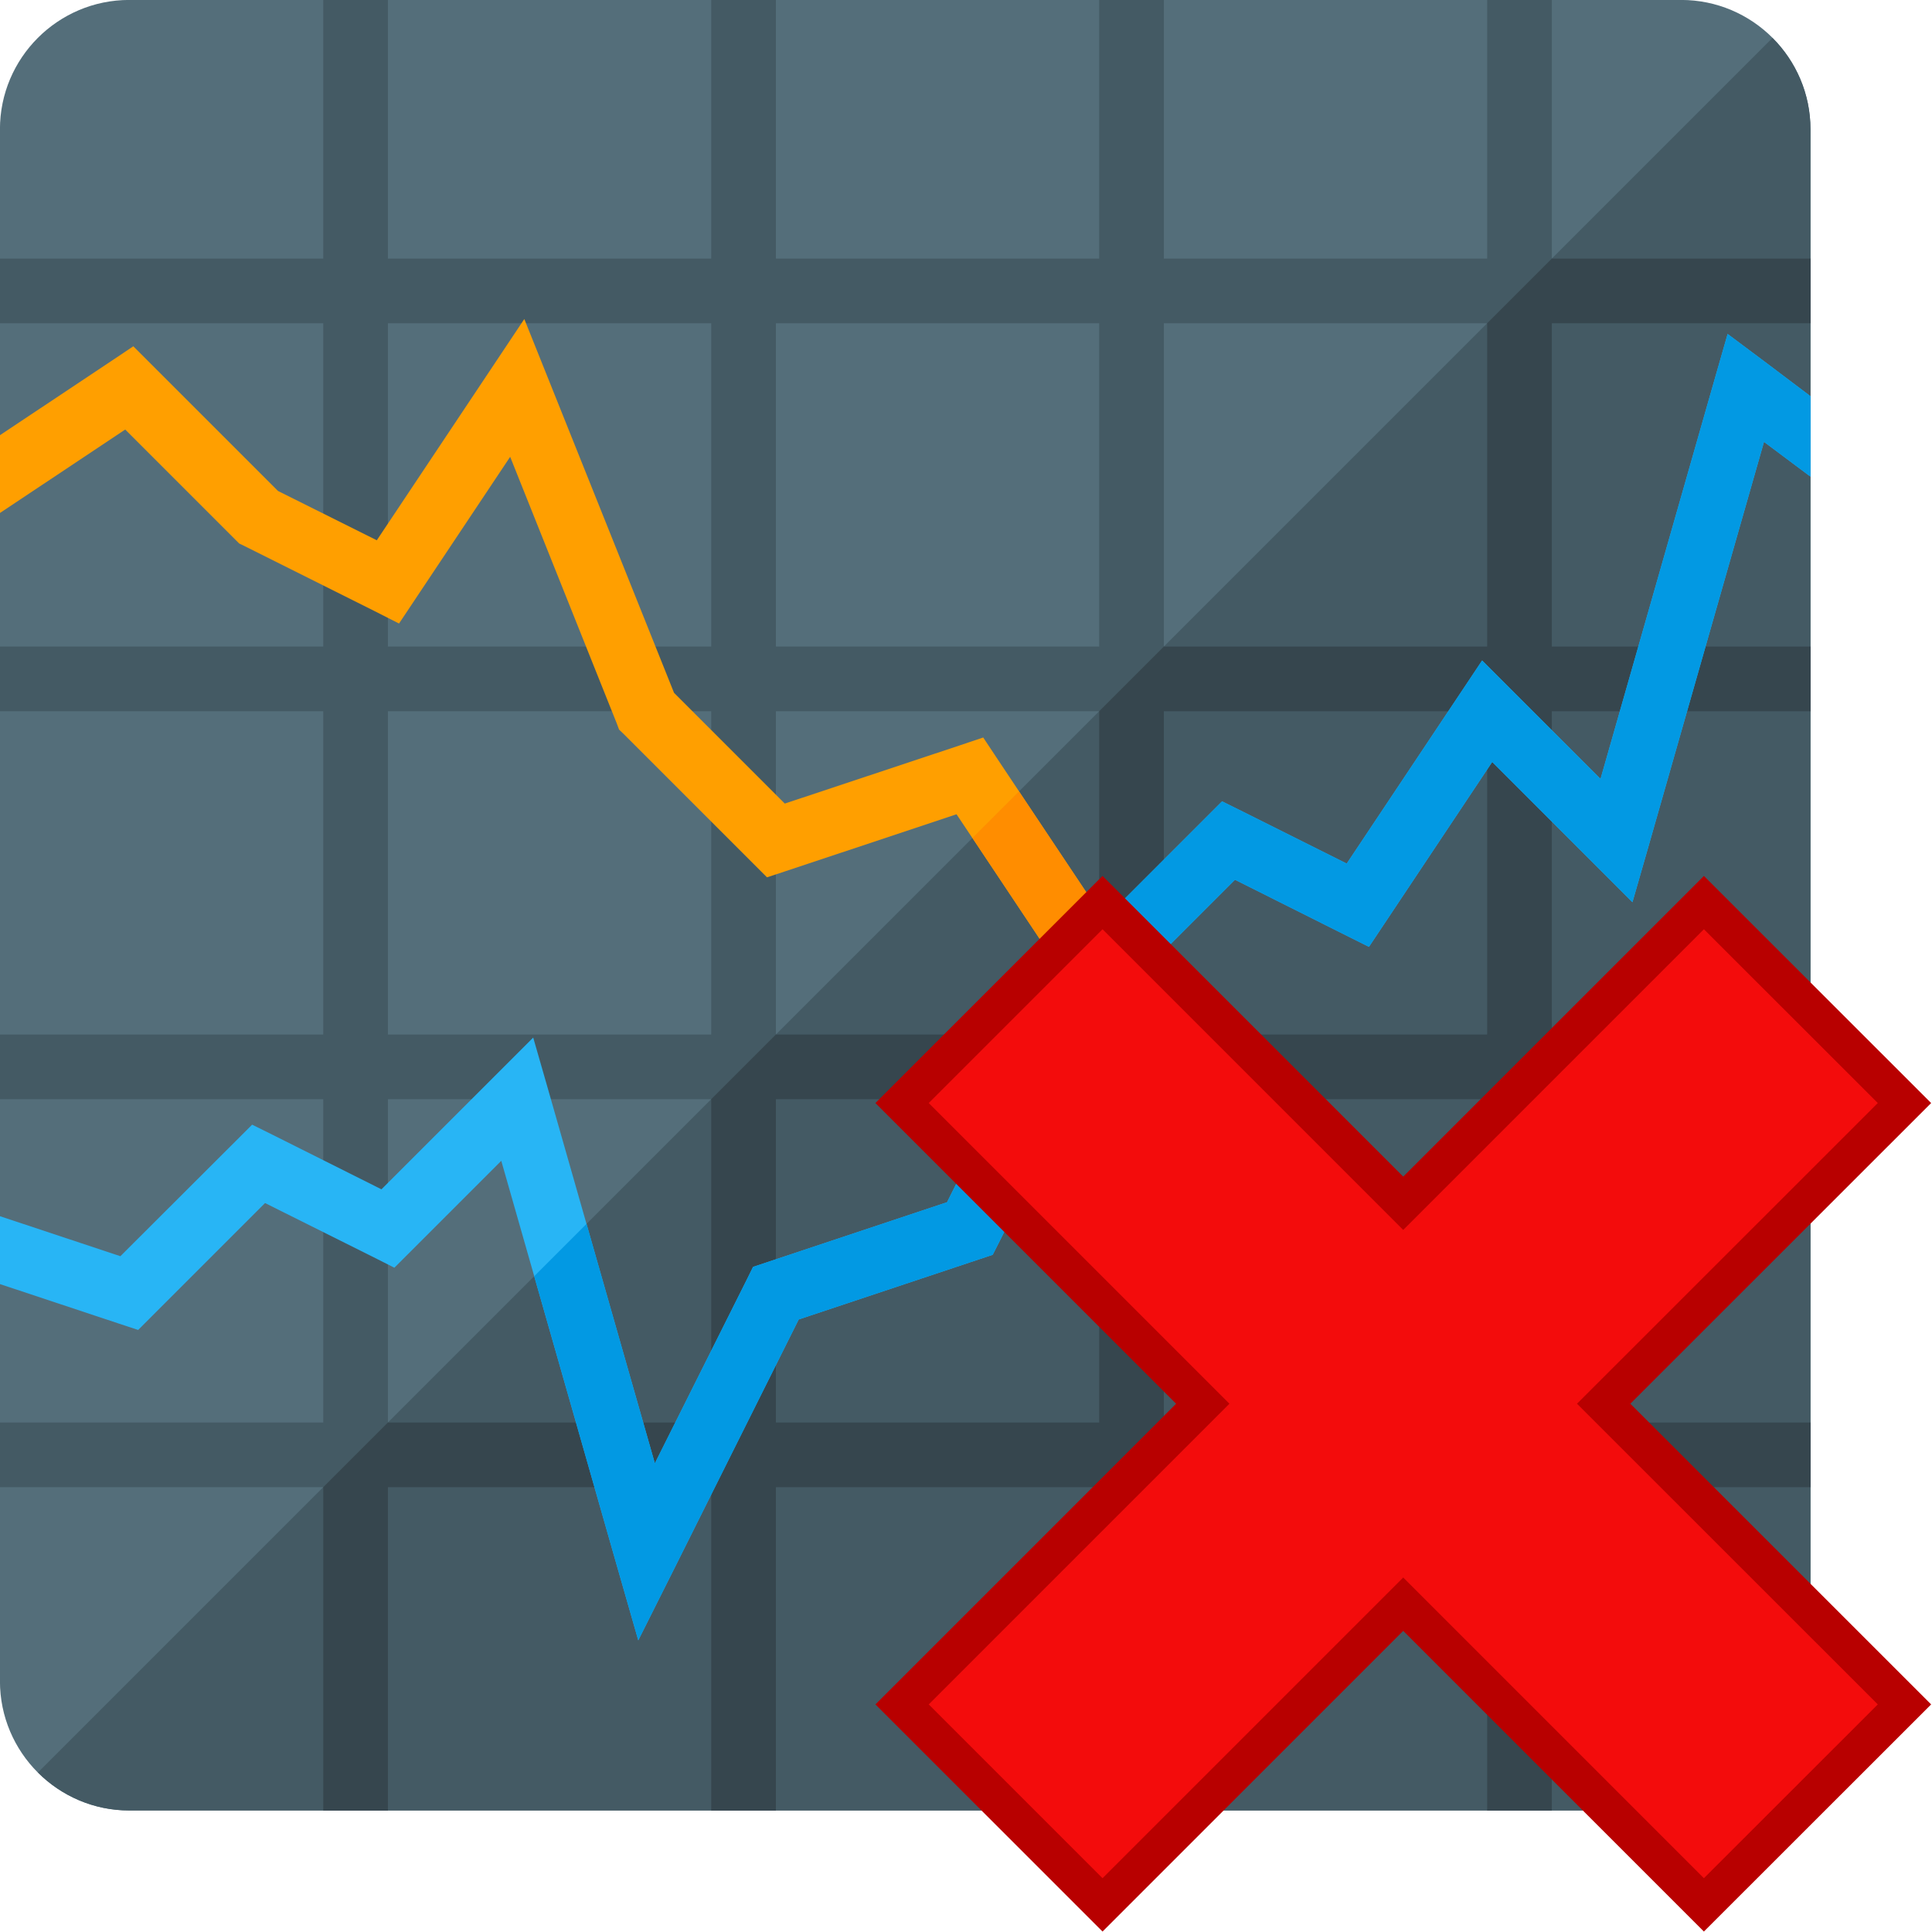 <?xml version="1.0" encoding="UTF-8" standalone="no"?>
<svg
   xmlns:dc="http://purl.org/dc/elements/1.1/"
   xmlns:cc="http://creativecommons.org/ns#"
   xmlns:rdf="http://www.w3.org/1999/02/22-rdf-syntax-ns#"
   xmlns:svg="http://www.w3.org/2000/svg"
   xmlns="http://www.w3.org/2000/svg"
   xmlns:sodipodi="http://sodipodi.sourceforge.net/DTD/sodipodi-0.dtd"
   xmlns:inkscape="http://www.inkscape.org/namespaces/inkscape"
   x="0"
   y="0"
   width="512"
   height="512"
   version="1.1"
   viewBox="0 0 512 512"
   id="svg4136"
   inkscape:version="0.91 r13725"
   sodipodi:docname="line-chart_delete.svg">
  <defs
     id="defs4150" />
  <sodipodi:namedview
     pagecolor="#ffffff"
     bordercolor="#666666"
     borderopacity="1"
     objecttolerance="10"
     gridtolerance="10"
     guidetolerance="10"
     inkscape:pageopacity="0"
     inkscape:pageshadow="2"
     inkscape:window-width="1920"
     inkscape:window-height="1017"
     id="namedview4148"
     showgrid="false"
     inkscape:zoom="1.03"
     inkscape:cx="43.864078"
     inkscape:cy="207.81176"
     inkscape:window-x="1912"
     inkscape:window-y="-8"
     inkscape:window-maximized="1"
     inkscape:current-layer="svg4136" />
  <title
     id="title4138">media beginning icon</title>
  <desc
     id="desc4140">media beginning icon from the IconExperience.com G-Collection. Copyright by INCORS GmbH (www.incors.com).</desc>
  <g
     id="g5326"
     transform="matrix(1.071,0,0,1.071,-34.286,-34.286)">
    <path
       d="m 64,32 384,0 c 17.65,0 32,14.35 32,32 l 0,384 c 0,17.65 -14.35,32 -32,32 L 64,480 C 46.35,480 32,465.65 32,448 L 32,64 C 32,46.35 46.35,32 64,32 Z"
       id="path5328"
       inkscape:connector-curvature="0"
       style="fill:#546e7a" />
    <path
       d="m 470.6,41.4 c 5.8,5.8 9.4,13.8 9.4,22.6 l 0,384 c 0,17.65 -14.35,32 -32,32 l -384,0 c -8.8,0 -16.8,-3.6 -22.6,-9.4 z"
       id="path5330"
       inkscape:connector-curvature="0"
       style="fill:#445a64" />
    <path
       d="m 112,480 0,-80 -80,0 0,-16 80,0 0,-80 -80,0 0,-16 80,0 0,-80 -80,0 0,-16 80,0 0,-80 -80,0 0,-16 80,0 0,-64 16,0 0,64 80,0 0,-64 16,0 0,64 80,0 0,-64 16,0 0,64 80,0 0,-64 16,0 0,64 64,0 0,16 -64,0 0,80 64,0 0,16 -64,0 0,80 64,0 0,16 -64,0 0,80 64,0 0,16 -64,0 0,80 -16,0 0,-80 -80,0 0,80 -16,0 0,-80 -80,0 0,80 -16,0 0,-80 -80,0 0,80 z m 16,-368 0,80 80,0 0,-80 z m 0,96 0,80 80,0 0,-80 z m 0,96 0,80 80,0 0,-80 z m 272,-192 -80,0 0,80 80,0 z m -96,0 -80,0 0,80 80,0 z m -80,272 80,0 0,-80 -80,0 z m 96,0 80,0 0,-80 -80,0 z m -96,-96 80,0 0,-80 -80,0 z m 96,0 80,0 0,-80 -80,0 z"
       id="path5332"
       inkscape:connector-curvature="0"
       style="fill:#445a64" />
    <path
       d="m 112,480 0,-80 16,-16 80,0 0,-80 16,-16 80,0 0,-80 16,-16 80,0 0,-80 16,-16 64,0 0,16 -64,0 0,80 64,0 0,16 -64,0 0,80 64,0 0,16 -64,0 0,80 64,0 0,16 -64,0 0,80 -16,0 0,-80 -80,0 0,80 -16,0 0,-80 -80,0 0,80 -16,0 0,-80 -80,0 0,80 z m 112,-96 80,0 0,-80 -80,0 z m 96,0 80,0 0,-80 -80,0 z m 0,-96 80,0 0,-80 -80,0 z"
       id="path5334"
       inkscape:connector-curvature="0"
       style="fill:#36464e" />
    <polygon
       points="278.65,219.55 310.65,267.55 311.05,268.15 311.4,269.05 340.2,341 364.45,328.85 370.75,325.7 374.65,331.55 402.75,373.7 426.05,362.05 456.9,300.45 458.05,298.05 460.45,296.9 480,287.1 480,304.9 469.95,309.95 439.15,371.55 437.95,373.95 435.55,375.1 403.55,391.1 397.25,394.3 393.35,388.45 365.25,346.3 339.55,359.15 331.8,363 328.6,354.95 296.95,275.85 268.7,233.5 226.5,247.55 221.8,249.1 218.35,245.65 186.35,213.65 185.2,212.55 184.6,210.95 158.25,145.05 134.65,180.45 130.75,186.3 124.45,183.1 92.45,167.1 91.2,166.5 90.35,165.65 63,138.3 32,158.95 32,139.7 59.55,121.35 65,117.7 69.65,122.35 100.8,153.5 125.25,165.7 153.35,123.55 161.75,110.95 167.4,125.05 198.8,203.45 226.2,230.85 269.5,216.45 275.3,214.5 "
       id="polygon5336"
       style="fill:#ff9f00" />
    <polygon
       points="480,287.1 480,304.9 469.95,309.95 439.15,371.55 437.95,373.95 435.55,375.1 403.55,391.1 397.25,394.3 393.35,388.45 365.25,346.3 339.55,359.15 331.8,363 328.6,354.95 296.95,275.85 272.65,239.35 284.15,227.85 310.65,267.55 311.05,268.15 311.4,269.05 340.2,341 364.45,328.85 370.75,325.7 374.65,331.55 402.75,373.7 426.05,362.05 456.9,300.45 458.05,298.05 460.45,296.9 "
       id="polygon5338"
       style="fill:#ff8d00" />
    <polygon
       points="266.35,329.5 296.9,268.45 297.5,267.2 298.35,266.35 330.35,234.35 334.4,230.3 339.55,232.85 365.25,245.7 393.35,203.55 398.75,195.45 405.65,202.35 428.05,224.75 456.3,125.8 459.5,114.65 468.8,121.6 480,130.05 480,149.95 468.5,141.35 439.7,242.2 435.95,255.25 426.35,245.65 401.25,220.55 374.65,260.45 370.75,266.3 364.45,263.15 337.6,249.7 310.5,276.8 279.15,339.55 277.65,342.5 274.5,343.55 229.65,358.5 199.15,419.55 189.95,437.9 184.3,418.2 156.05,319.25 133.65,341.65 129.6,345.7 124.45,343.1 97.6,329.7 69.65,357.65 66.2,361.1 61.5,359.55 32,349.75 32,332.95 61.8,342.85 90.35,314.35 94.4,310.3 99.55,312.85 126.4,326.3 154.35,298.35 163.95,288.75 167.7,301.8 194.05,394.1 216.9,348.45 218.35,345.5 221.5,344.45 "
       id="polygon5340"
       style="fill:#28b5f5" />
    <polygon
       points="393.35,203.55 398.75,195.45 405.65,202.35 428.05,224.75 456.3,125.8 459.5,114.65 468.8,121.6 480,130.05 480,149.95 468.5,141.35 439.7,242.2 435.95,255.25 426.35,245.65 401.25,220.55 374.65,260.45 370.75,266.3 364.45,263.15 337.6,249.7 310.5,276.8 279.15,339.55 277.65,342.5 274.5,343.55 229.65,358.5 199.15,419.55 189.95,437.9 184.3,418.2 164.2,347.8 177.15,334.85 194.05,394.1 216.9,348.45 218.35,345.5 221.5,344.45 266.35,329.5 296.9,268.45 297.5,267.2 298.35,266.35 330.35,234.35 334.4,230.3 339.55,232.85 365.25,245.7 "
       id="polygon5342"
       style="fill:#0299e3" />
  </g>
  <polygon
     transform="matrix(0.587,0,0,0.587,221.595,221.73)"
     id="polygon8483"
     points="165.5,256 29.75,120.25 120.25,29.75 256,165.5 391.75,29.75 482.3,120.25 346.5,256 482.3,391.75 391.75,482.25 256,346.5 120.25,482.25 29.75,391.75 "
     style="fill:#f30c0c;fill-opacity:1;stroke:#b80000;stroke-width:17.026;stroke-miterlimit:4;stroke-dasharray:none;stroke-opacity:1" />
</svg>
